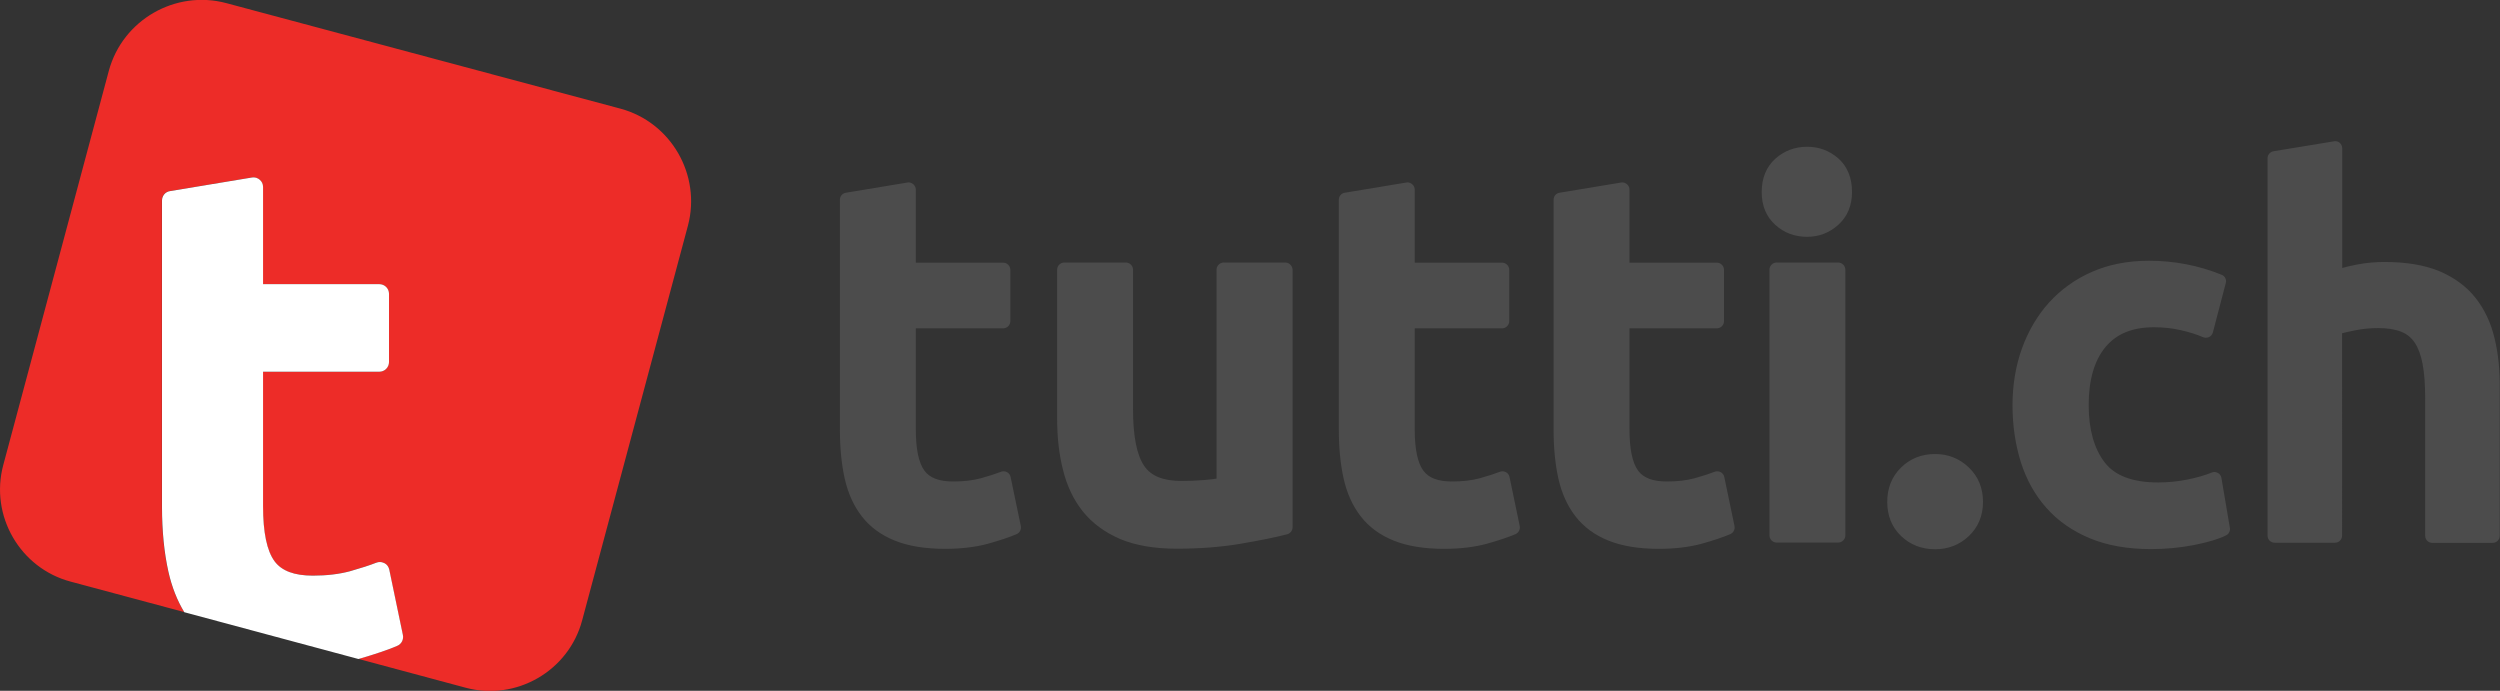 <svg id="Layer_1" xmlns="http://www.w3.org/2000/svg" viewBox="0 0 1838 507.9"><rect x="0" y="0" width="1838" height="507.9" fill="#333333" stroke="none"/><style>.st0{fill:#4c4c4c}</style><path class="st0" d="M743 350.7c-.3-1.5-1.3-2.9-2.7-3.6-.8-.4-1.6-.6-2.5-.6-.7 0-1.3.1-2 .4-3.6 1.4-8.5 3-14.6 4.7-5.9 1.6-12.7 2.4-20.4 2.4-10.3 0-17.2-2.6-21.1-7.9-4.3-5.8-6.4-16-6.4-30.5v-74.2h64.2c2.9 0 5.3-2.4 5.3-5.3v-37.7c0-2.9-2.4-5.3-5.3-5.3h-64.2v-53.7c0-1.6-.7-3-1.9-4-1-.8-2.2-1.3-3.4-1.3-.3 0-.6 0-.9.1l-45.2 7.5c-2.6.4-4.4 2.6-4.4 5.2V316c0 13.3 1.2 25.3 3.5 35.7 2.4 10.8 6.6 20.2 12.6 27.9 6 7.8 14.3 13.9 24.4 17.9 9.9 4 22.3 6 36.9 6 11.9 0 22.4-1.3 31.3-3.7 8.6-2.4 15.8-4.8 21.2-7.1 2.3-1 3.6-3.5 3.1-6l-7.5-36zM944.9 193h-45.2c-2.9 0-5.3 2.4-5.3 5.3v153.6c-2.4.4-5.3.7-8.8 1-5.9.5-11.6.7-16.9.7-13.4 0-22.5-3.6-27.5-11.1-5.5-8-8.2-22.1-8.2-41.8V198.3c0-2.9-2.4-5.3-5.3-5.3h-45.2c-2.9 0-5.3 2.4-5.3 5.3v109.4c0 13.6 1.4 26.3 4.3 37.7 2.9 11.8 7.8 22.1 14.6 30.6 6.9 8.6 16.1 15.4 27.5 20.3 11.2 4.7 25.1 7.1 41.5 7.1 16.9 0 32.6-1.2 46.8-3.6 14-2.4 25.6-4.7 34.4-7 2.3-.6 4-2.7 4-5.1V198.3c-.1-2.9-2.5-5.3-5.4-5.3zM1109.8 350.7c-.3-1.5-1.3-2.9-2.7-3.6-.8-.4-1.6-.6-2.5-.6-.7 0-1.3.1-2 .4-3.6 1.4-8.5 3-14.6 4.7-5.9 1.6-12.7 2.4-20.4 2.4-10.3 0-17.2-2.6-21.1-7.9-4.3-5.8-6.4-16-6.4-30.5v-74.2h64.2c2.9 0 5.3-2.4 5.3-5.3v-37.7c0-2.9-2.4-5.3-5.3-5.3h-64.2v-53.7c0-1.6-.7-3-1.9-4-1-.8-2.2-1.3-3.4-1.3-.3 0-.6 0-.9.1l-45.2 7.5c-2.6.4-4.4 2.6-4.4 5.2V316c0 13.3 1.2 25.3 3.5 35.7 2.4 10.8 6.6 20.2 12.6 27.9 6 7.8 14.3 13.9 24.4 17.9 9.9 4 22.3 6 36.9 6 11.9 0 22.4-1.3 31.3-3.7 8.6-2.4 15.8-4.8 21.2-7.1 2.3-1 3.6-3.5 3.1-6l-7.5-36zM1267.7 350.7c-.3-1.5-1.3-2.9-2.7-3.6-.8-.4-1.6-.6-2.5-.6-.7 0-1.3.1-2 .4-3.6 1.4-8.5 3-14.6 4.7-5.9 1.6-12.7 2.4-20.4 2.4-10.3 0-17.2-2.6-21.1-7.9-4.3-5.8-6.4-16-6.4-30.5v-74.2h64.2c2.9 0 5.3-2.4 5.3-5.3v-37.7c0-2.9-2.4-5.3-5.3-5.3H1198v-53.7c0-1.6-.7-3-1.9-4-1-.8-2.2-1.3-3.4-1.3-.3 0-.6 0-.9.1l-45.2 7.5c-2.6.4-4.4 2.6-4.4 5.2V316c0 13.3 1.2 25.3 3.5 35.7 2.4 10.8 6.6 20.2 12.6 27.9 6 7.8 14.3 13.9 24.4 17.9 9.9 4 22.3 6 36.9 6 11.9 0 22.4-1.3 31.3-3.7 8.6-2.4 15.8-4.8 21.2-7.1 2.3-1 3.6-3.5 3.1-6l-7.5-36zM1328.6 107.9c-9 0-16.9 3-23.4 8.8-6.6 6-10 14.2-10 24.5 0 10 3.3 18.1 10 24.1 6.4 5.9 14.3 8.8 23.4 8.8 8.8 0 16.5-3 23-8.9 6.6-6 10-14.1 10-24.1 0-10.2-3.3-18.5-9.9-24.5-6.6-5.8-14.3-8.7-23.1-8.7zM1351.4 193h-45.2c-2.9 0-5.3 2.4-5.3 5.3v195.3c0 2.9 2.4 5.3 5.3 5.3h45.2c2.9 0 5.3-2.4 5.3-5.3V198.3c0-2.9-2.4-5.3-5.3-5.3zM1422.7 333.8c-9.9 0-18.3 3.3-25 9.9-6.8 6.6-10.2 15.1-10.2 25.3 0 10.2 3.4 18.6 10.2 25.1 6.7 6.4 15.1 9.7 25 9.7 9.6 0 17.9-3.2 24.7-9.6 6.9-6.5 10.5-15 10.5-25.2s-3.5-18.7-10.4-25.3c-6.9-6.6-15.2-9.9-24.8-9.9zM1633.2 351.4c-.3-1.6-1.2-2.9-2.6-3.7-.8-.4-1.7-.7-2.5-.7-.7 0-1.3.1-2 .4-5.1 2.1-11.2 3.8-18.1 5.2-7 1.4-14.2 2.1-21.4 2.1-18.5 0-31.7-4.9-39.2-14.7-7.8-10.1-11.8-24.3-11.8-42.2 0-18.5 4.2-32.9 12.4-42.7 8.1-9.7 19.7-14.5 35.6-14.5 6.9 0 13.5.7 19.6 2.1 6.1 1.4 11.7 3.1 16.5 5.2.7.3 1.4.4 2.1.4.8 0 1.6-.2 2.3-.5 1.4-.7 2.4-1.9 2.8-3.4l9.5-36.3c.7-2.5-.6-5.2-3.1-6.1-16.7-6.8-34.7-10.3-53.4-10.3-15.3 0-29.4 2.7-41.7 8.1-12.4 5.4-23 13-31.7 22.6-8.6 9.5-15.3 20.9-20 33.9-4.6 12.9-6.9 26.9-6.9 41.6 0 14.9 2.1 29 6.1 41.8 4.1 13 10.5 24.4 18.9 33.8 8.4 9.5 19.2 17 32 22.3 12.7 5.3 27.8 7.9 44.8 7.9 10.8 0 21.5-1 31.7-3 10.5-2.1 18.2-4.4 23.5-7.1 2.1-1 3.2-3.3 2.8-5.5l-6.2-36.7zM1834 248.7c-2.7-11.5-7.5-21.5-14-29.7-6.6-8.4-15.5-14.9-26.5-19.6-10.8-4.5-24.4-6.8-40.4-6.8-6.6 0-13.5.6-20.2 1.9-3.9.7-7.5 1.6-10.9 2.5v-88c0-1.5-.7-3-1.8-4-.9-.8-2.1-1.2-3.4-1.2-.3 0-.6 0-.9.1l-44.4 7.3c-2.5.4-4.4 2.6-4.4 5.1v277.5c0 2.9 2.3 5.2 5.2 5.2h44.4c2.9 0 5.2-2.3 5.2-5.2V245c2.5-.6 5.6-1.4 9.4-2.1 5.8-1.2 11.5-1.7 17-1.7 6.9 0 12.6.9 17.1 2.7 4.2 1.7 7.4 4.3 9.9 8 2.6 3.9 4.6 9.2 5.8 15.7 1.3 6.9 1.9 15.4 1.9 25.3v101c0 2.9 2.3 5.2 5.2 5.2h44.4c2.9 0 5.2-2.3 5.2-5.2v-108c.2-13.6-1.1-26.1-3.8-37.2z"/><g><path d="M456.2 79.9L166.4 2.3C128.9-7.7 90.1 14.7 80 52.1L2.4 341.9c-10 37.2 12.3 75.8 49.5 85.7l83.5 22.4c-5.3-8.7-9.2-18.7-11.7-29.8-3.1-13.9-4.7-29.8-4.7-47.6V147.4c0-3.5 2.4-6.4 5.9-6.9l60.2-10c.4-.1.8-.1 1.2-.1 1.6 0 3.2.7 4.5 1.7 1.6 1.3 2.5 3.2 2.5 5.3v71.5h85.5c3.9 0 7.1 3.2 7.1 7.1v50.2c0 3.9-3.2 7.1-7.1 7.1h-85.5v98.8c0 19.3 2.8 32.9 8.5 40.6 5.2 7.1 14.4 10.5 28.1 10.5 10.3 0 19.3-1.1 27.2-3.2 8.1-2.3 14.7-4.4 19.4-6.3.9-.4 1.7-.5 2.7-.5 1.2 0 2.3.3 3.3.8 1.9.9 3.2 2.8 3.6 4.8l10 48c.7 3.3-1.1 6.7-4.1 8-7.2 3.1-16.8 6.3-28.2 9.5-.1 0-.3.1-.4.1l78.9 21.2c37.2 10 75.8-12.3 85.7-49.5l77.8-290.3c9.8-37.3-12.5-75.9-49.6-85.9z" fill="#ed2c28"/><path d="M292.1 474.8c3.1-1.3 4.8-4.7 4.1-8l-10-48c-.4-2-1.7-3.9-3.6-4.8-1.1-.5-2.1-.8-3.3-.8-.9 0-1.7.1-2.7.5-4.8 1.9-11.3 4-19.4 6.3-7.9 2.1-16.9 3.2-27.2 3.2-13.7 0-22.9-3.5-28.1-10.5-5.7-7.7-8.5-21.3-8.5-40.6v-98.8h85.5c3.9 0 7.1-3.2 7.1-7.1V216c0-3.9-3.2-7.1-7.1-7.1h-85.5v-71.5c0-2.1-.9-4-2.5-5.3-1.3-1.1-2.9-1.7-4.5-1.7-.4 0-.8 0-1.2.1l-60.2 10c-3.5.5-5.9 3.5-5.9 6.9v225.3c0 17.7 1.6 33.7 4.7 47.6 2.5 11.1 6.4 21.1 11.7 29.8l128 34.4c.1 0 .3-.1.4-.1 11.4-3.3 21-6.5 28.2-9.6z" fill="#fff"/></g></svg>